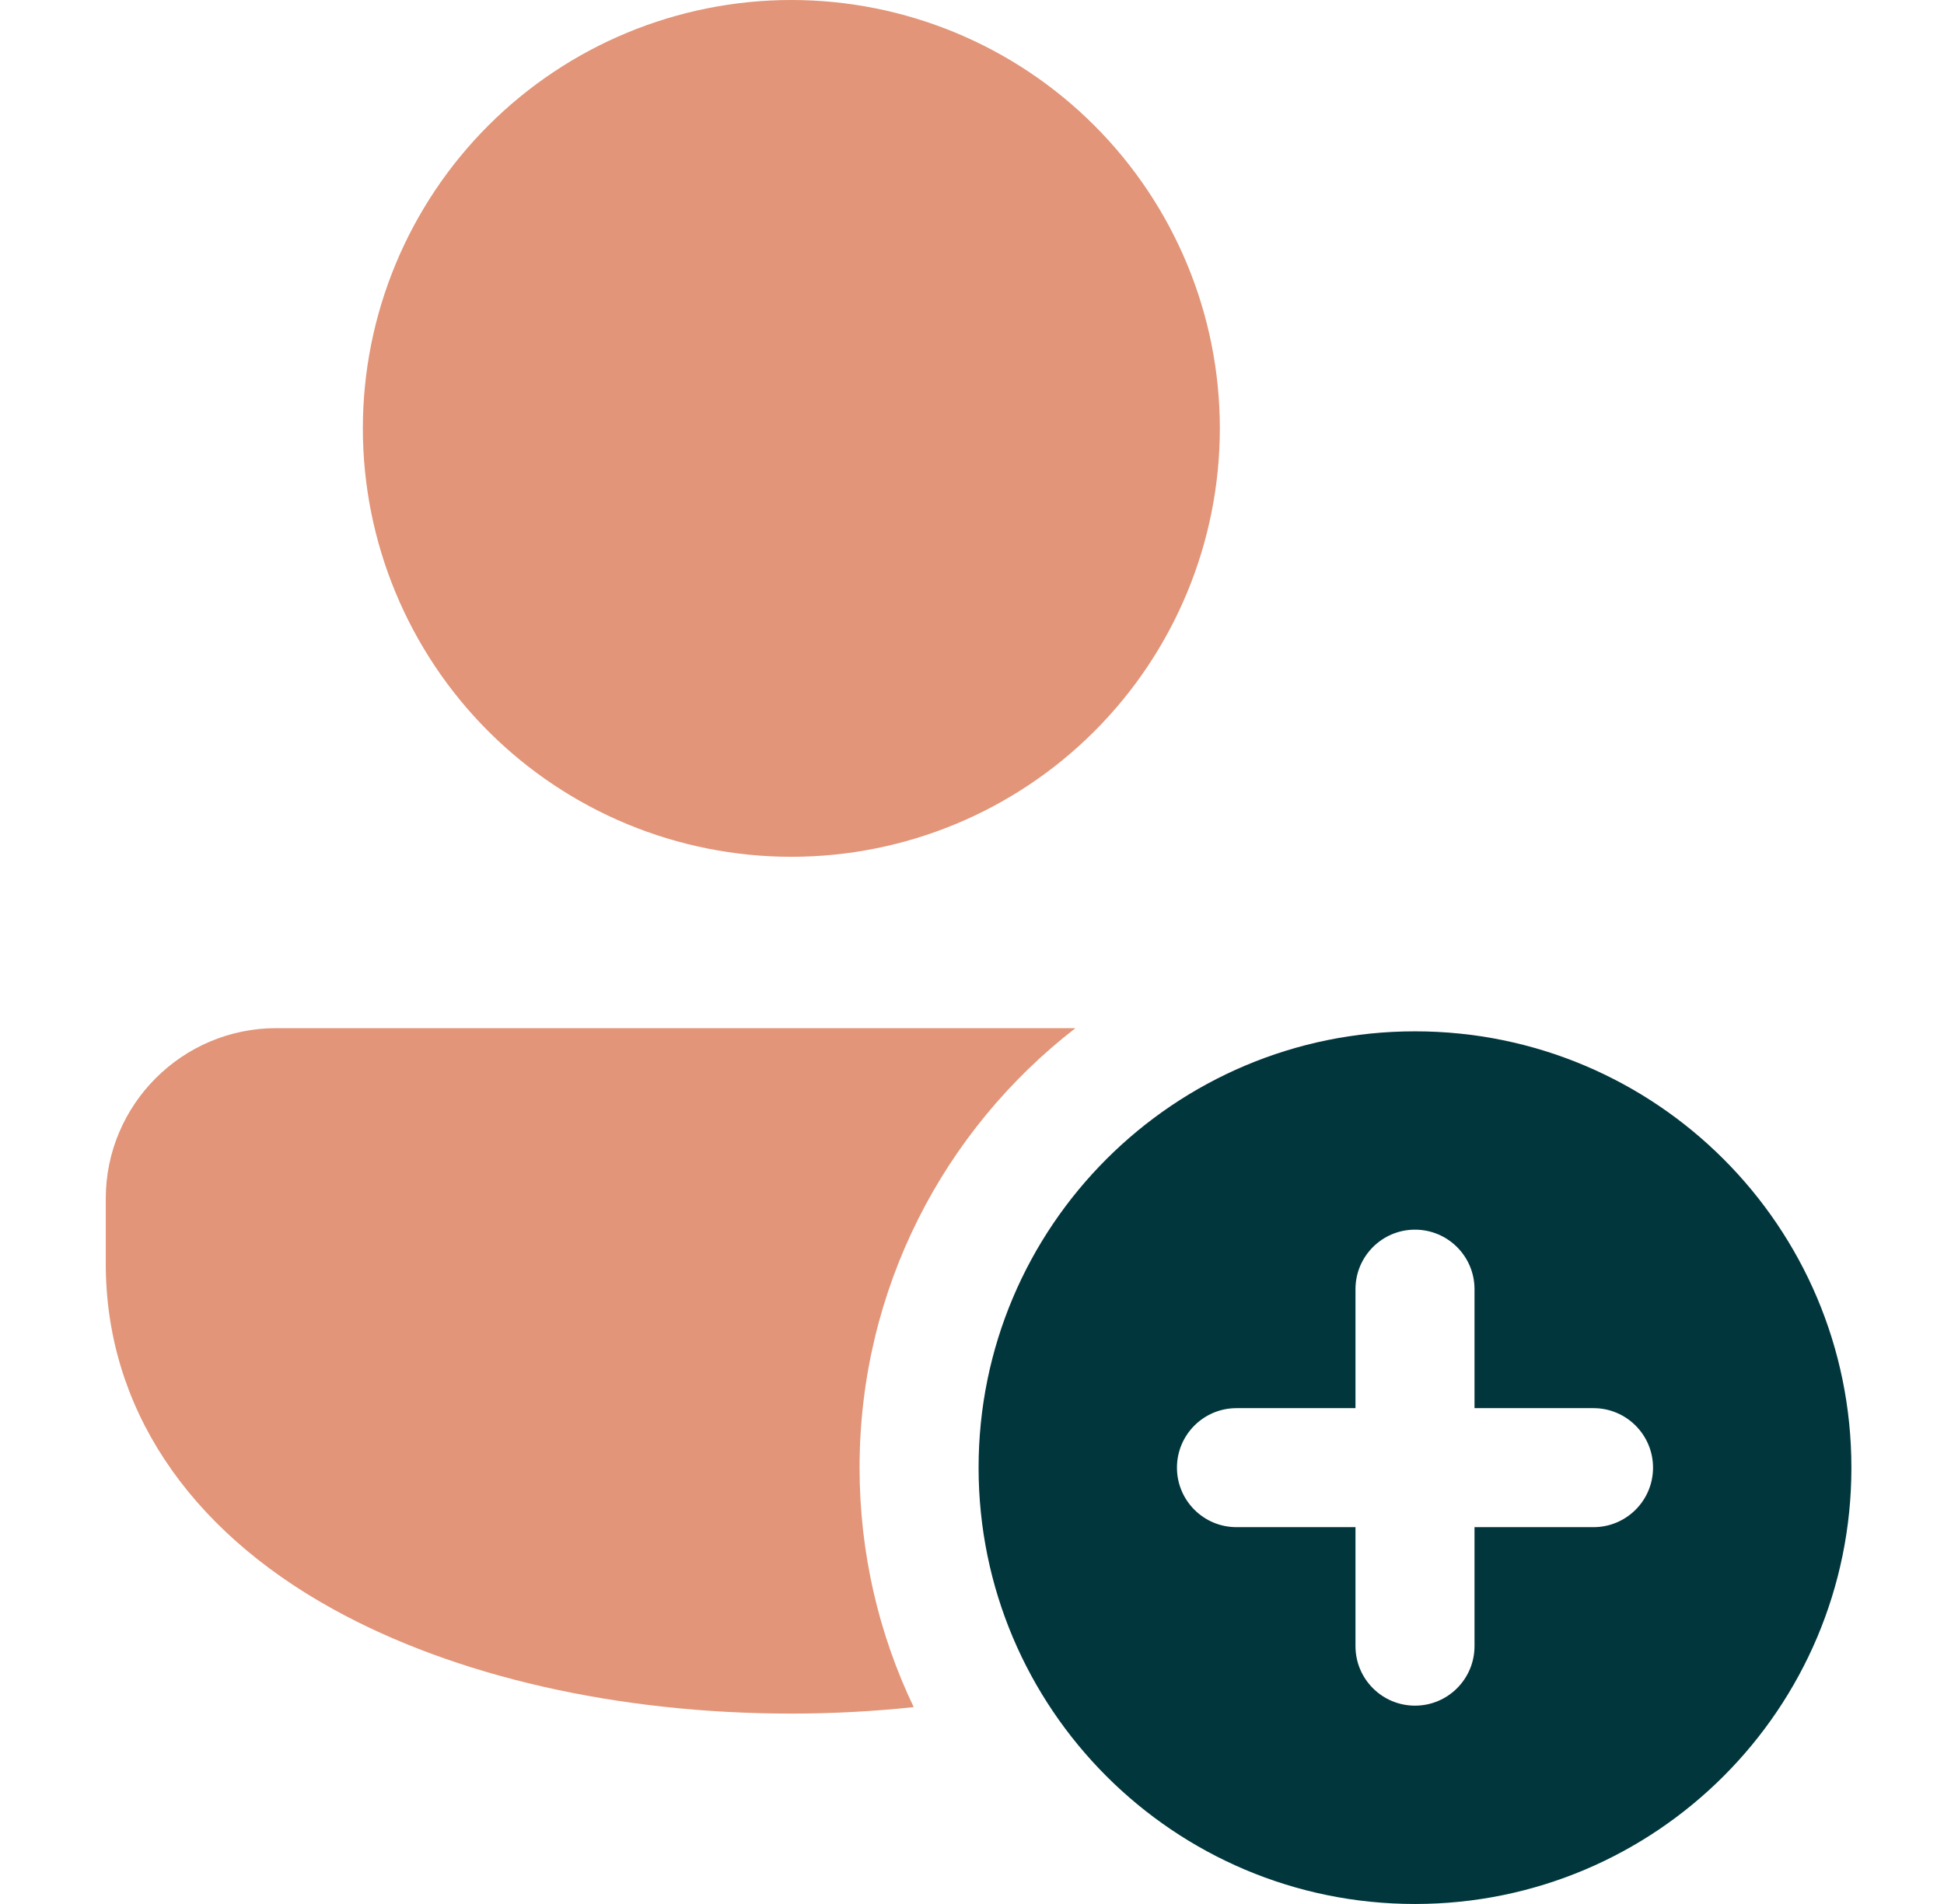 <svg width="49" height="48" viewBox="0 0 49 48" fill="none" xmlns="http://www.w3.org/2000/svg">
<path fill-rule="evenodd" clip-rule="evenodd" d="M46.666 37C46.666 43.075 41.741 48 35.666 48C29.591 48 24.666 43.075 24.666 37C24.666 30.925 29.591 26 35.666 26C41.741 26 46.666 30.925 46.666 37ZM29.666 37C29.666 36.172 30.338 35.5 31.166 35.5H34.166V32.5C34.166 31.672 34.838 31 35.666 31C36.494 31 37.166 31.672 37.166 32.5V35.5H40.166C40.994 35.5 41.666 36.172 41.666 37C41.666 37.828 40.994 38.5 40.166 38.5H37.166V41.5C37.166 42.328 36.494 43 35.666 43C34.838 43 34.166 42.328 34.166 41.5V38.5H31.166C30.338 38.5 29.666 37.828 29.666 37Z" fill="#02363D"/>
<path d="M19.947 0C17.082 0 14.335 1.138 12.31 3.163C10.284 5.189 9.146 7.936 9.146 10.8C9.146 13.664 10.284 16.411 12.31 18.437C14.335 20.462 17.082 21.6 19.947 21.6C22.811 21.6 25.558 20.462 27.583 18.437C29.609 16.411 30.747 13.664 30.747 10.8C30.747 7.936 29.609 5.189 27.583 3.163C25.558 1.138 22.811 0 19.947 0Z" fill="#E29578"/>
<path d="M27.107 25.92H6.963C4.594 25.92 2.666 27.848 2.666 30.217V31.86C2.666 35.437 4.702 38.53 8.398 40.568C11.472 42.266 15.574 43.2 19.946 43.2C20.971 43.2 22.005 43.146 23.031 43.037C22.156 41.209 21.666 39.162 21.666 37C21.666 32.491 23.797 28.481 27.107 25.92Z" fill="#E29578"/>
</svg>
